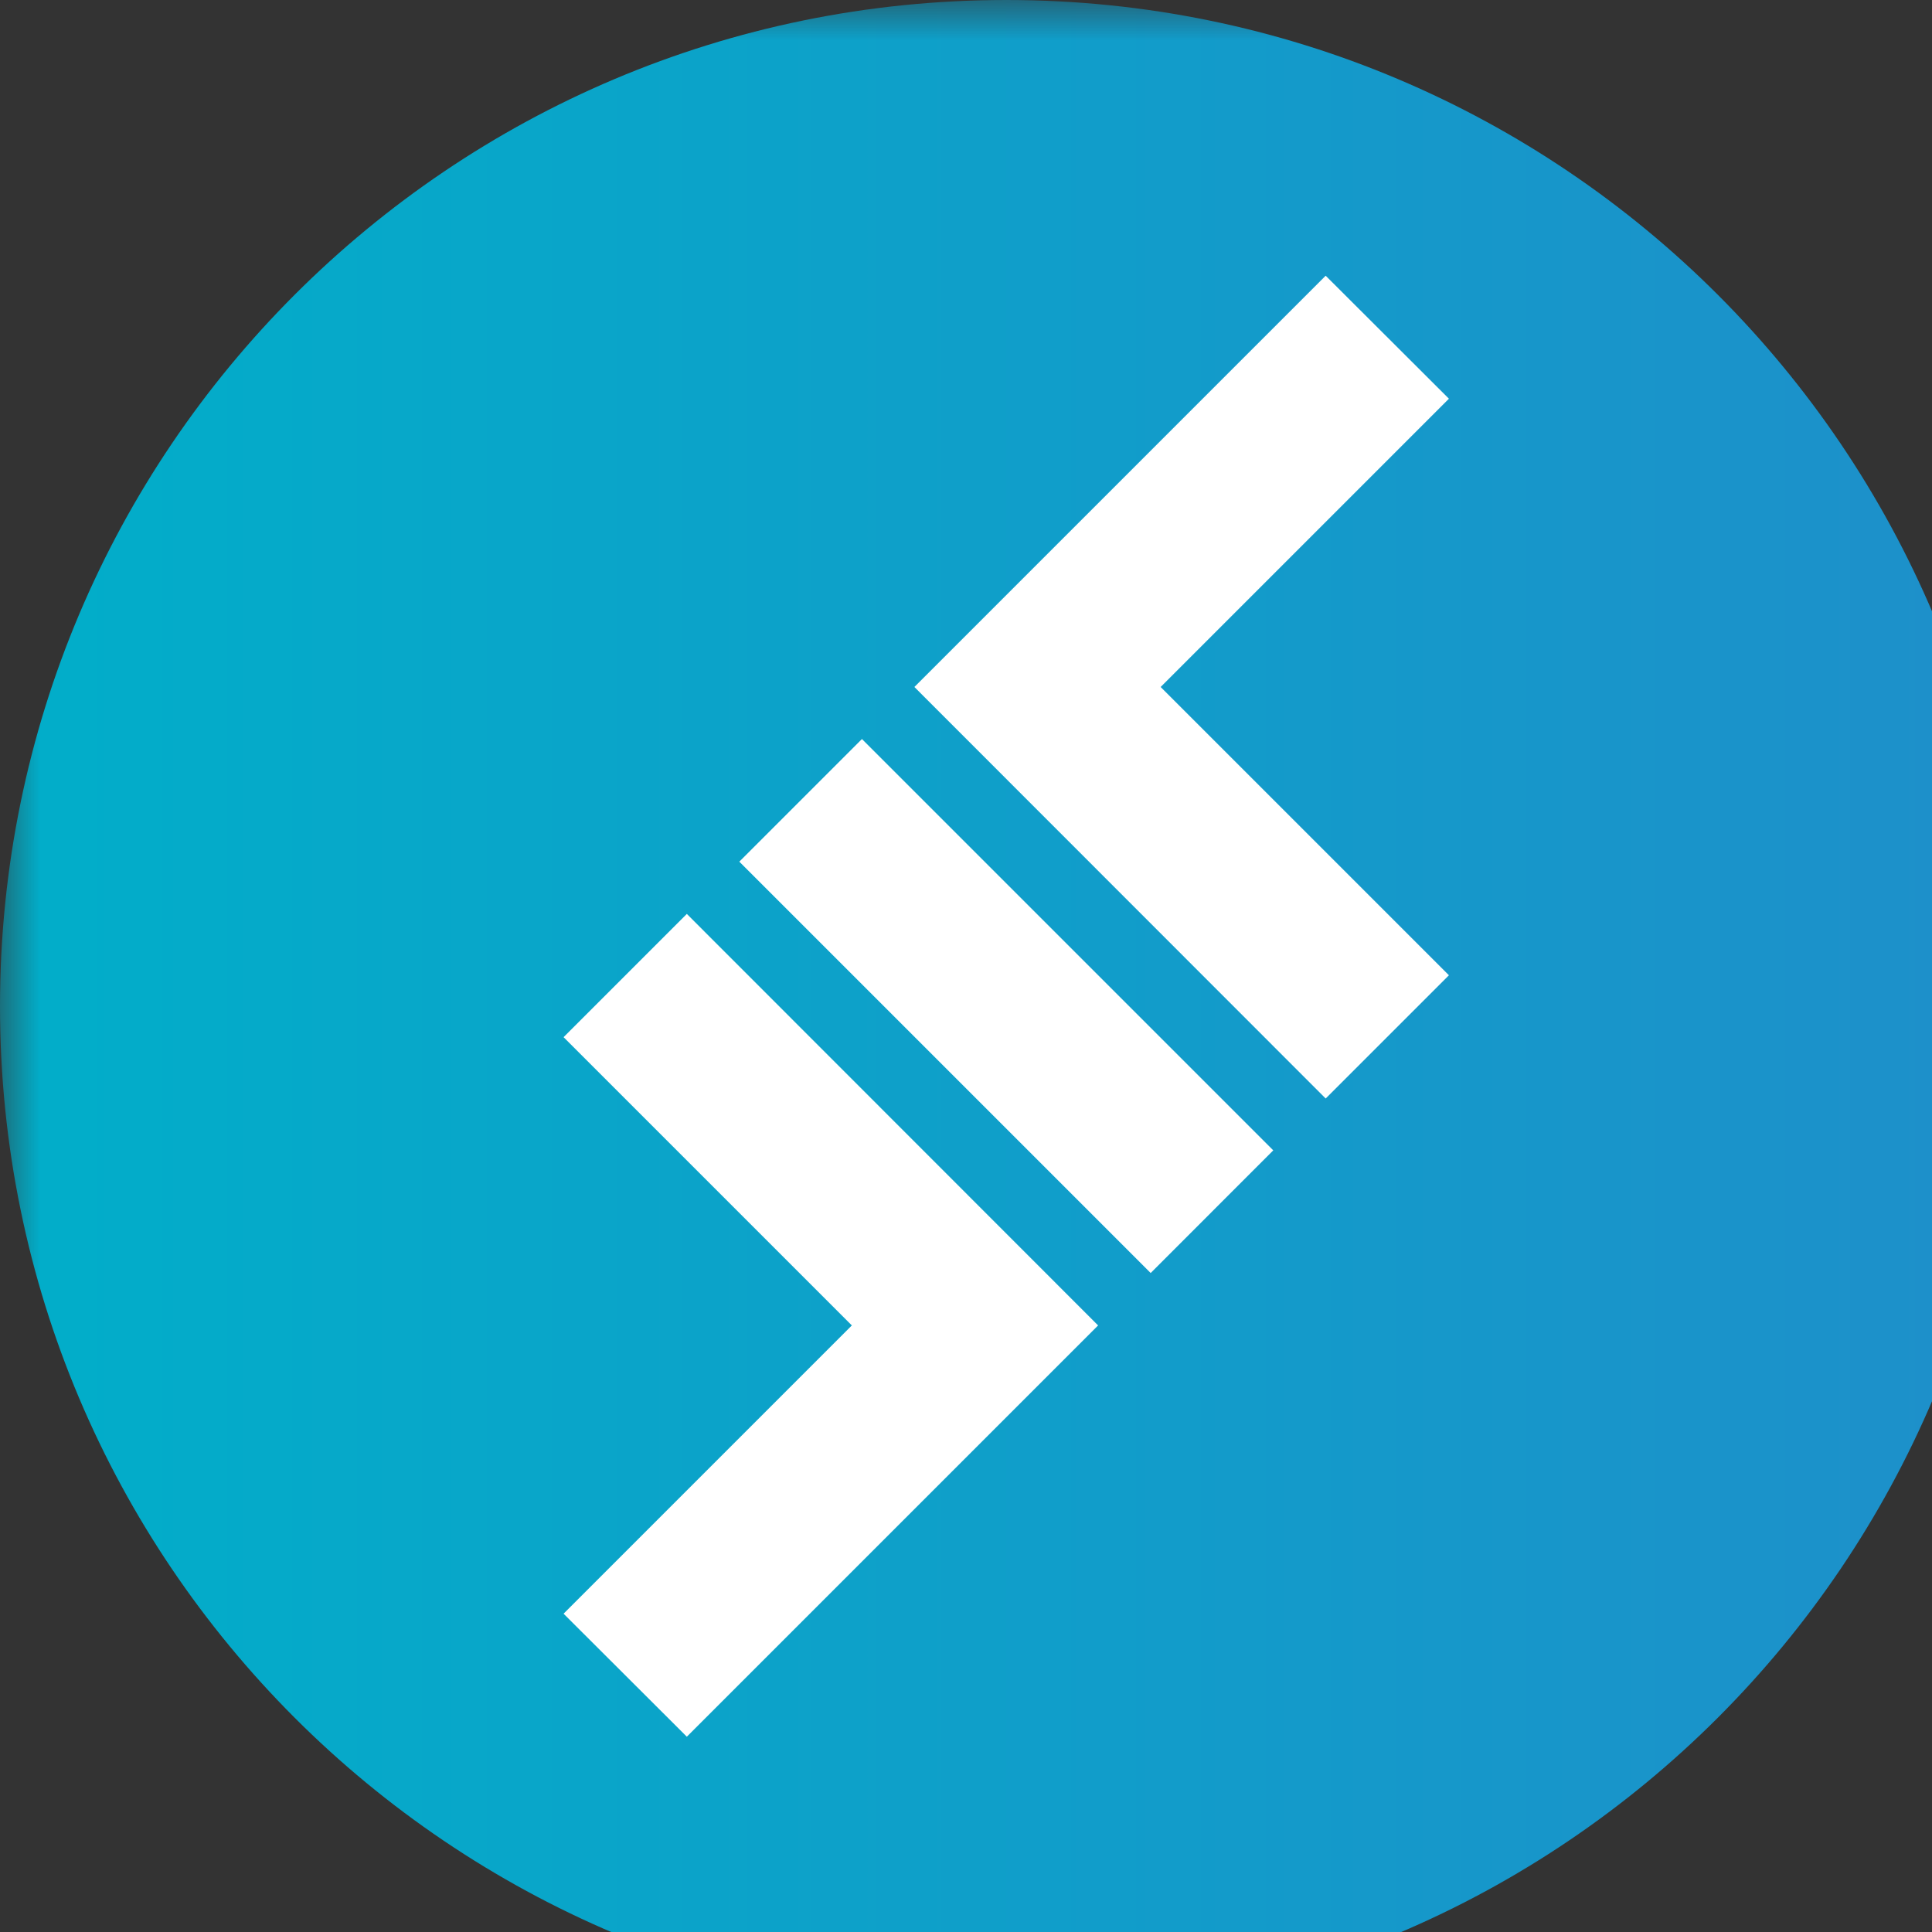 <svg xmlns="http://www.w3.org/2000/svg" width="24" height="24" fill="none"><rect width="100%" height="100%" fill="#333333" stroke="none"/><g clip-path="url(#a)"><mask id="b" maskUnits="userSpaceOnUse" x="0" y="0" width="25" height="25"><path d="M0 0h25v25H0V0Z" fill="#fff"/></mask><g mask="url(#b)"><path d="M12.5 25C19.404 25 25 19.403 25 12.5S19.404 0 12.5 0 0 5.596 0 12.5 5.596 25 12.5 25z" fill="url(#c)"/><path d="m17.999 4.953-1.531-1.528-5.109 5.109 5.109 5.112 1.531-1.531-3.581-3.581 3.581-3.581zm-4.358 11.512-5.109-5.112-1.531 1.531 3.581 3.581-3.581 3.581 1.531 1.528 5.109-5.109zM10.707 9.18l5.11 5.11-1.523 1.524-5.11-5.11 1.523-1.523z" fill="#fff"/></g></g><defs><linearGradient id="c" x1="0" y1="12.5" x2="25" y2="12.5" gradientUnits="userSpaceOnUse"><stop stop-color="#01aec9"/><stop offset="1" stop-color="#1e8fca"/></linearGradient><clipPath id="a"><path fill="#fff" d="M0 0h25v25H0z"/></clipPath></defs></svg>
